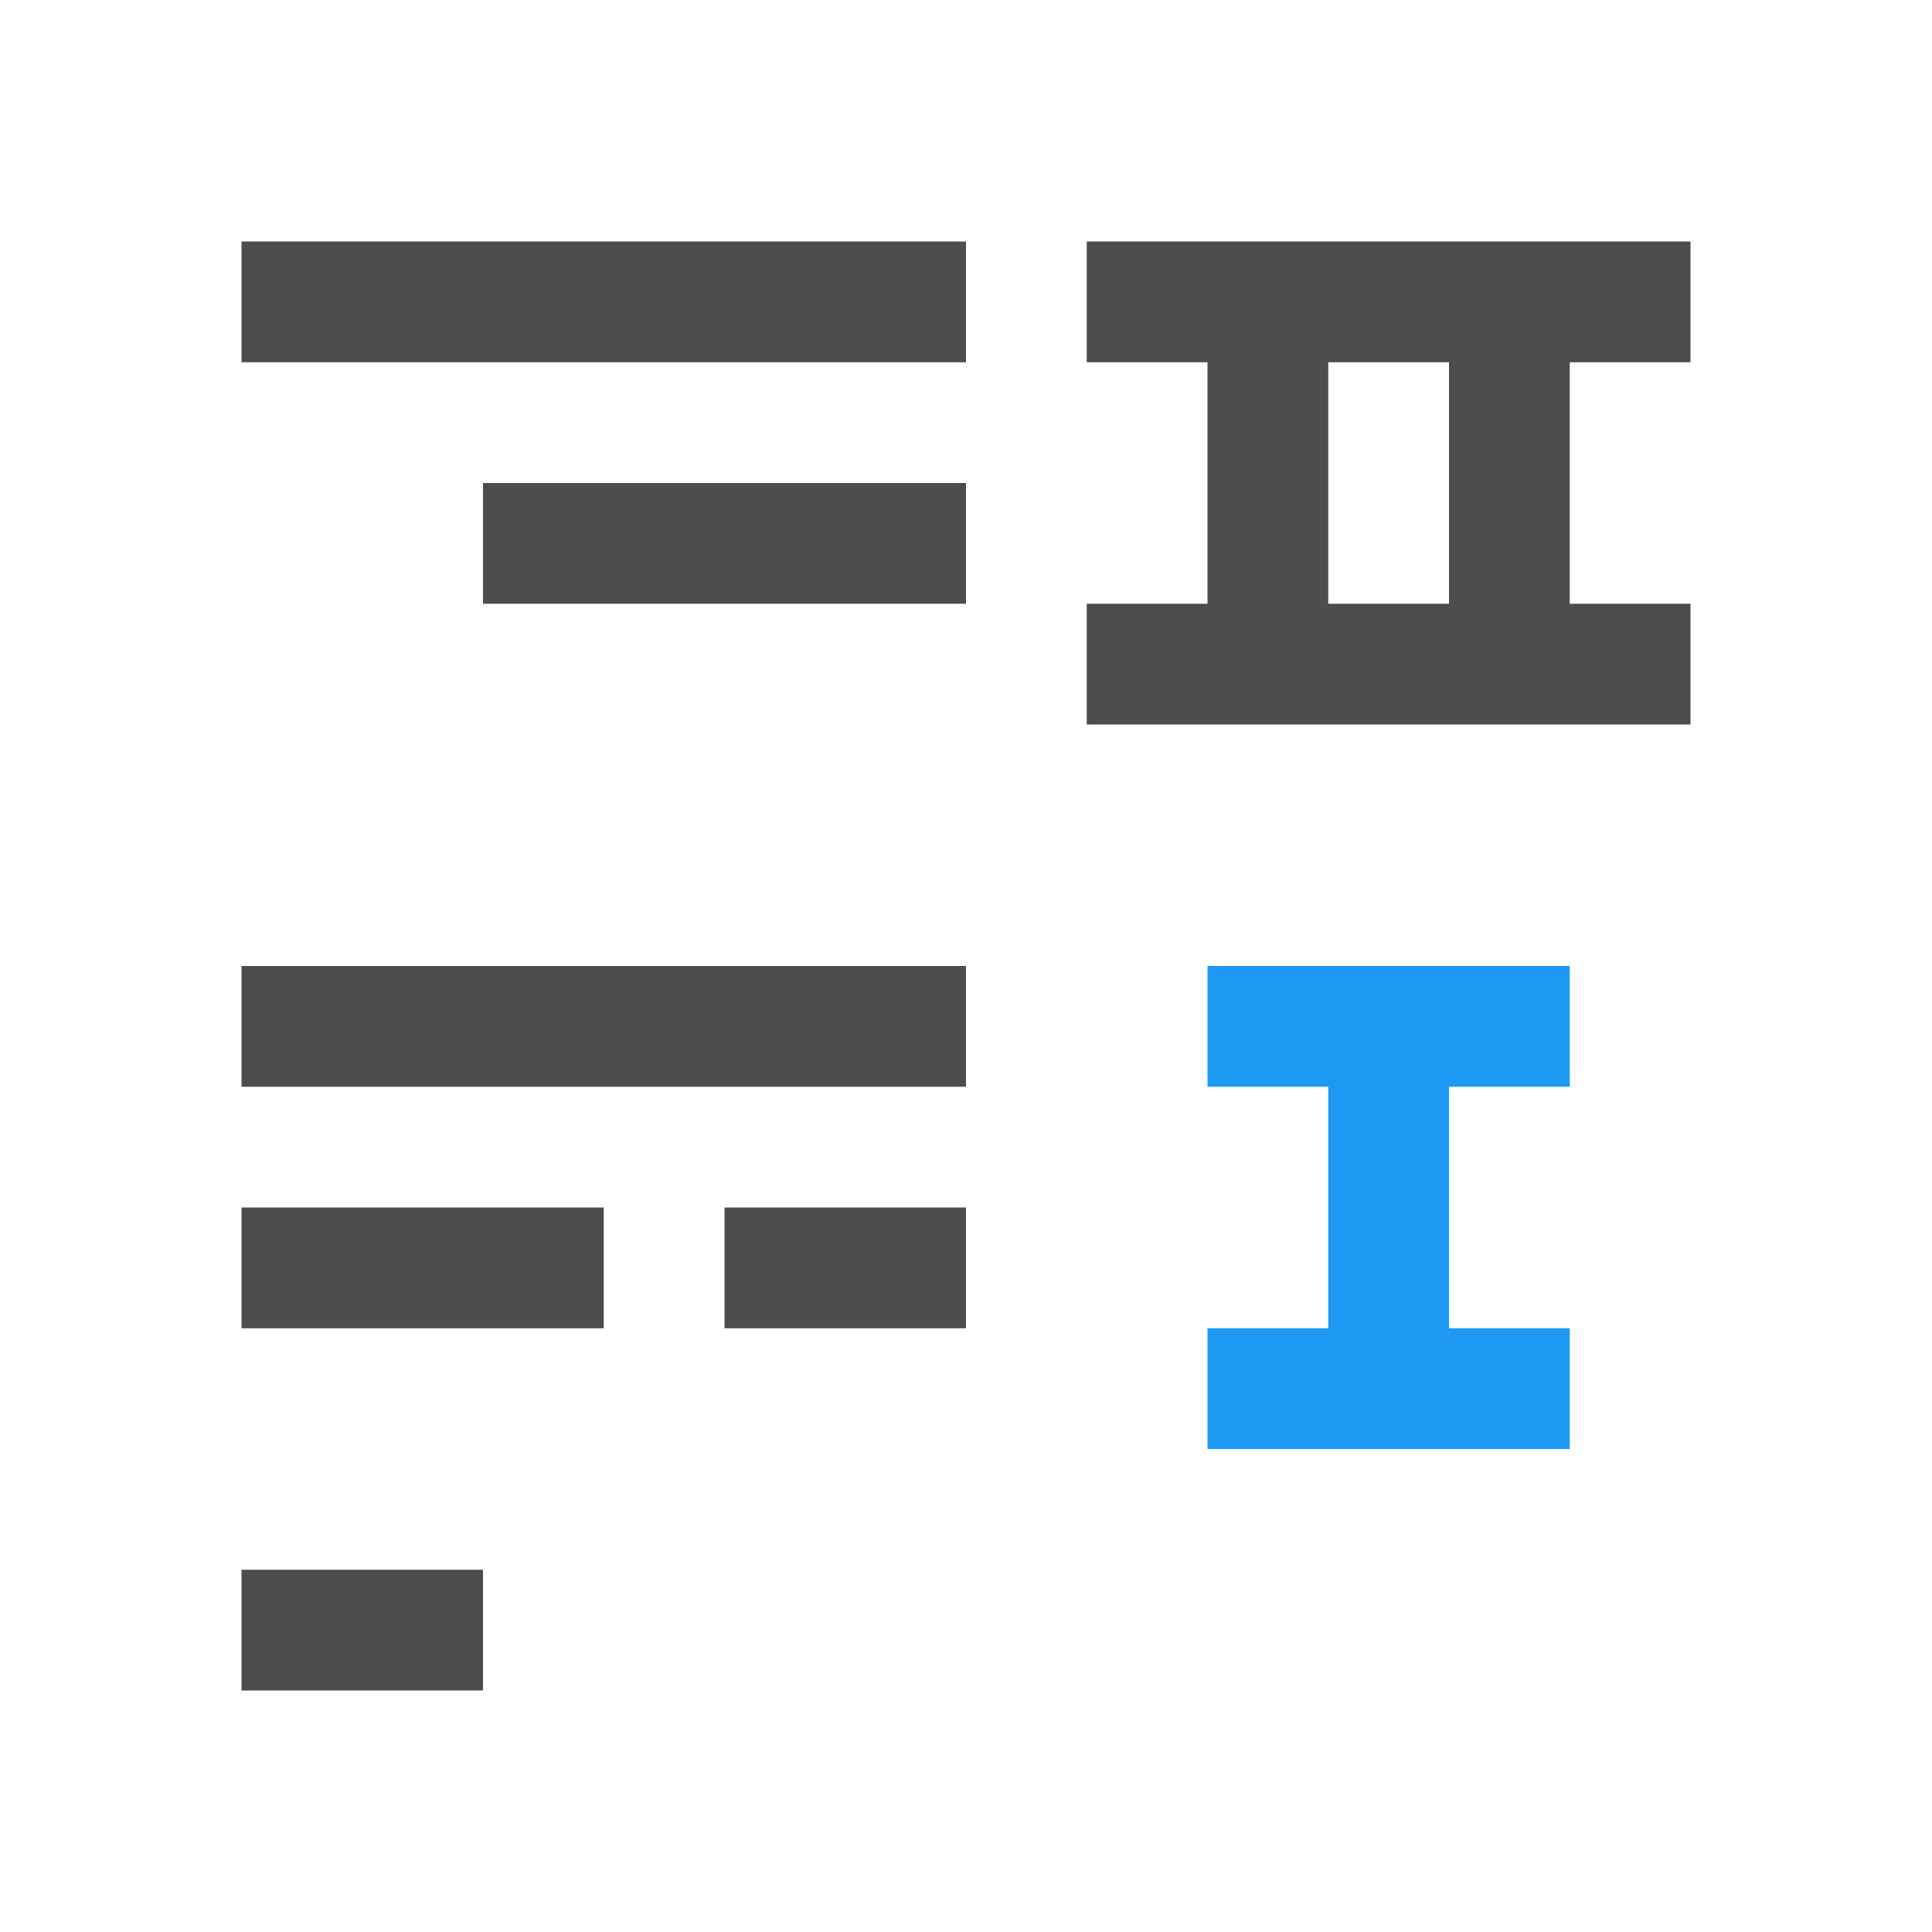 <svg viewBox="0 0 16 16" xmlns="http://www.w3.org/2000/svg"><path d="m14 2v1h-1v2h1v1h-3-2v-1h1v-2h-1v-1zm-6 0v1h-6v-1zm4 1h-1v2h1zm-4 1v1h-4v-1zm0 4v1h-6v-1zm0 2v1h-2v-1zm-3 0v1h-3v-1zm-1 3v1h-2v-1z" fill="#4d4d4d"/><path d="m13 8v1h-1v2h1v1h-3v-1h1v-2h-1v-1z" fill="#1d99f3"/></svg>